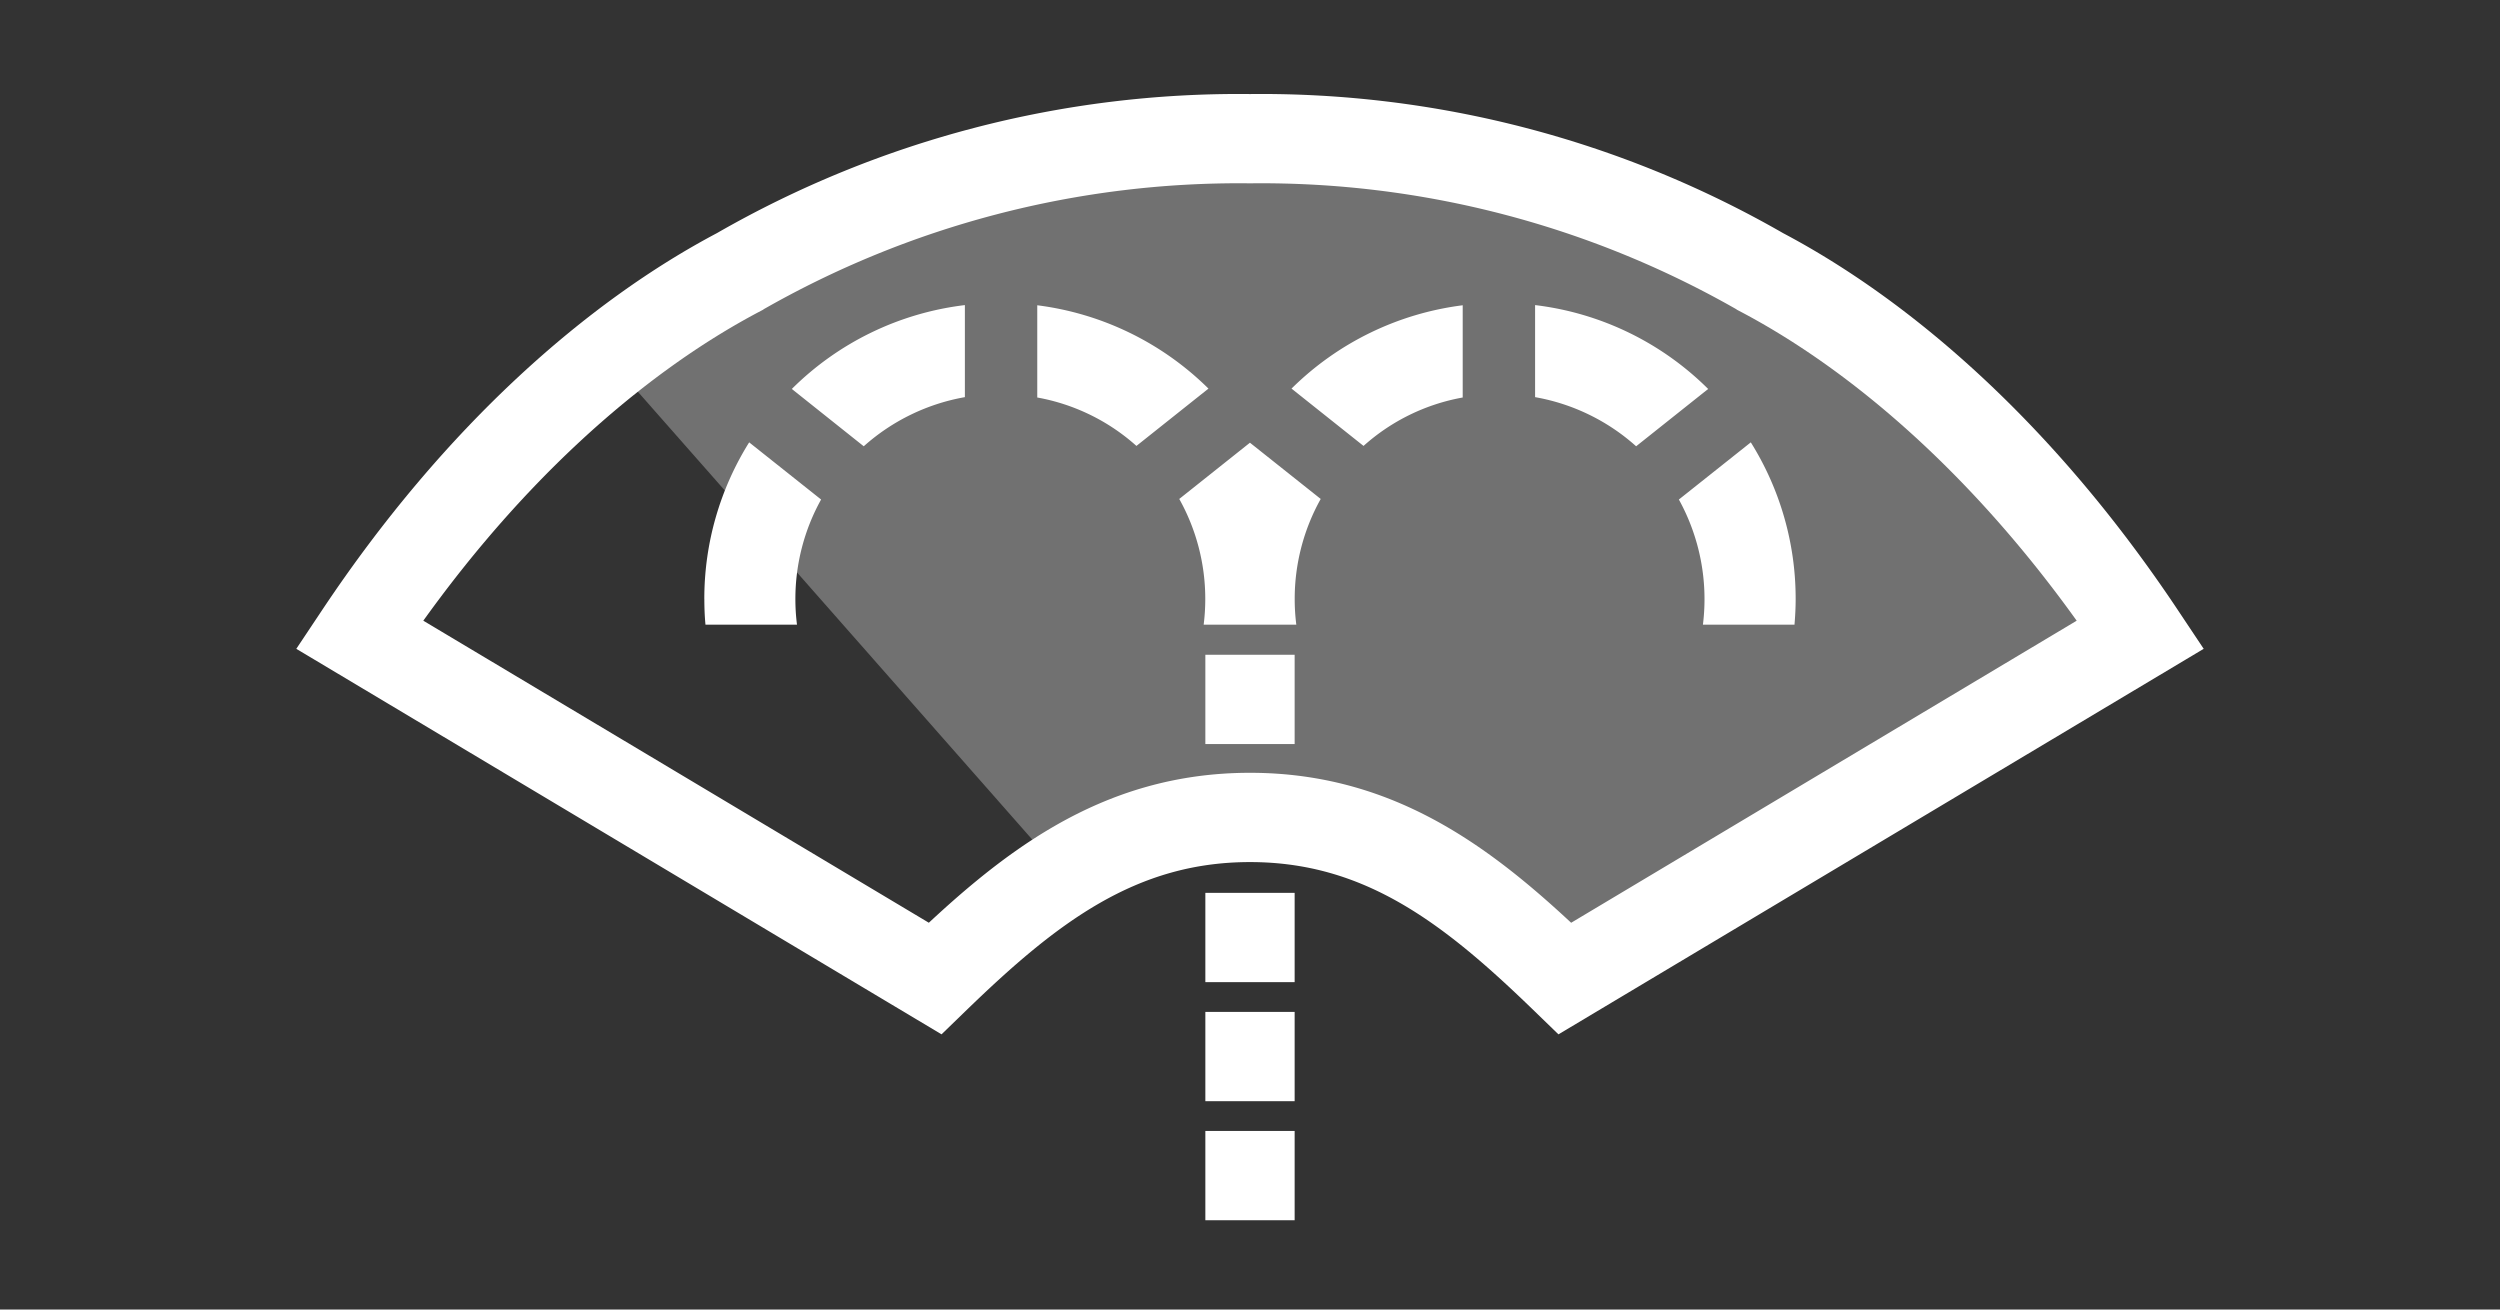 <svg xmlns="http://www.w3.org/2000/svg" viewBox="0 0 84 44"><rect x="0" y="0" width="84" height="44" fill="#333333" stroke="none"/><defs><style>.cls-1,.cls-3{fill:#fff;}.cls-1{fill-rule:evenodd;opacity:0.302;isolation:isolate;}.cls-2{fill:none;stroke:#fff;stroke-width:3px;}</style></defs><g id="E346_Wischwasser"><g id="Version_4"><path class="cls-1" d="M71.444,21l-18.446,11.628a6.27,6.27,0,0,1-2.232-.861c-2.88-2.844-4.912-4.656-9.044-4.656a8.892,8.892,0,0,0-6.032,2.241L20.86,12.513A38.239,38.239,0,0,1,26.002,9.02c4.767-2.808,10.733-3.908,16.491-3.908C42.493,5.112,58.611,3.111,71.444,21Z"/><path class="cls-2" d="M42,27.466c-4.457,0-7.477,2.402-10.582,5.41L12.078,21.321c4.028-6.042,8.631-10.012,12.748-12.181l.004-.003A33.703,33.703,0,0,1,42,4.66,33.703,33.703,0,0,1,59.17,9.137l.004.003c4.117,2.169,8.72,6.139,12.748,12.181L52.582,32.877C49.477,29.868,46.457,27.466,42,27.466Z"/><rect class="cls-3" x="40.5" y="22" width="3" height="3"/><rect class="cls-3" x="40.5" y="30" width="3" height="3"/><rect class="cls-3" x="40.5" y="34" width="3" height="3"/><rect class="cls-3" x="40.5" y="38" width="3" height="3"/><path id="Variante_1" data-name="Variante 1" class="cls-3" d="M41.998,14.875l2.378,1.89a6.878,6.878,0,0,0-.874,3.362,6.805,6.805,0,0,0,.054.861H40.443a6.805,6.805,0,0,0,.054-.861,6.878,6.878,0,0,0-.874-3.362Zm-18.333,5.253a9.903,9.903,0,0,1,1.507-5.265l2.417,1.921a6.868,6.868,0,0,0-.864,3.344,6.748,6.748,0,0,0,.054.861h-3.075C23.677,20.708,23.666,20.415,23.666,20.128Zm36.669,0c0,.287-.015.58-.039.861H57.218a6.927,6.927,0,0,0-.808-4.205l2.417-1.921A9.903,9.903,0,0,1,60.334,20.128ZM57.394,13.069l-2.42,1.926a6.875,6.875,0,0,0-3.395-1.651V10.251A9.92,9.92,0,0,1,57.394,13.069Zm-11.579,1.914L43.395,13.057a9.944,9.944,0,0,1,5.752-2.8v3.099A6.789,6.789,0,0,0,45.815,14.983Zm-7.631,0a6.802,6.802,0,0,0-3.332-1.627V10.257a9.953,9.953,0,0,1,5.752,2.8Zm-11.579-1.914a9.92,9.92,0,0,1,5.815-2.818V13.344a6.898,6.898,0,0,0-3.398,1.651Z"/></g></g></svg>